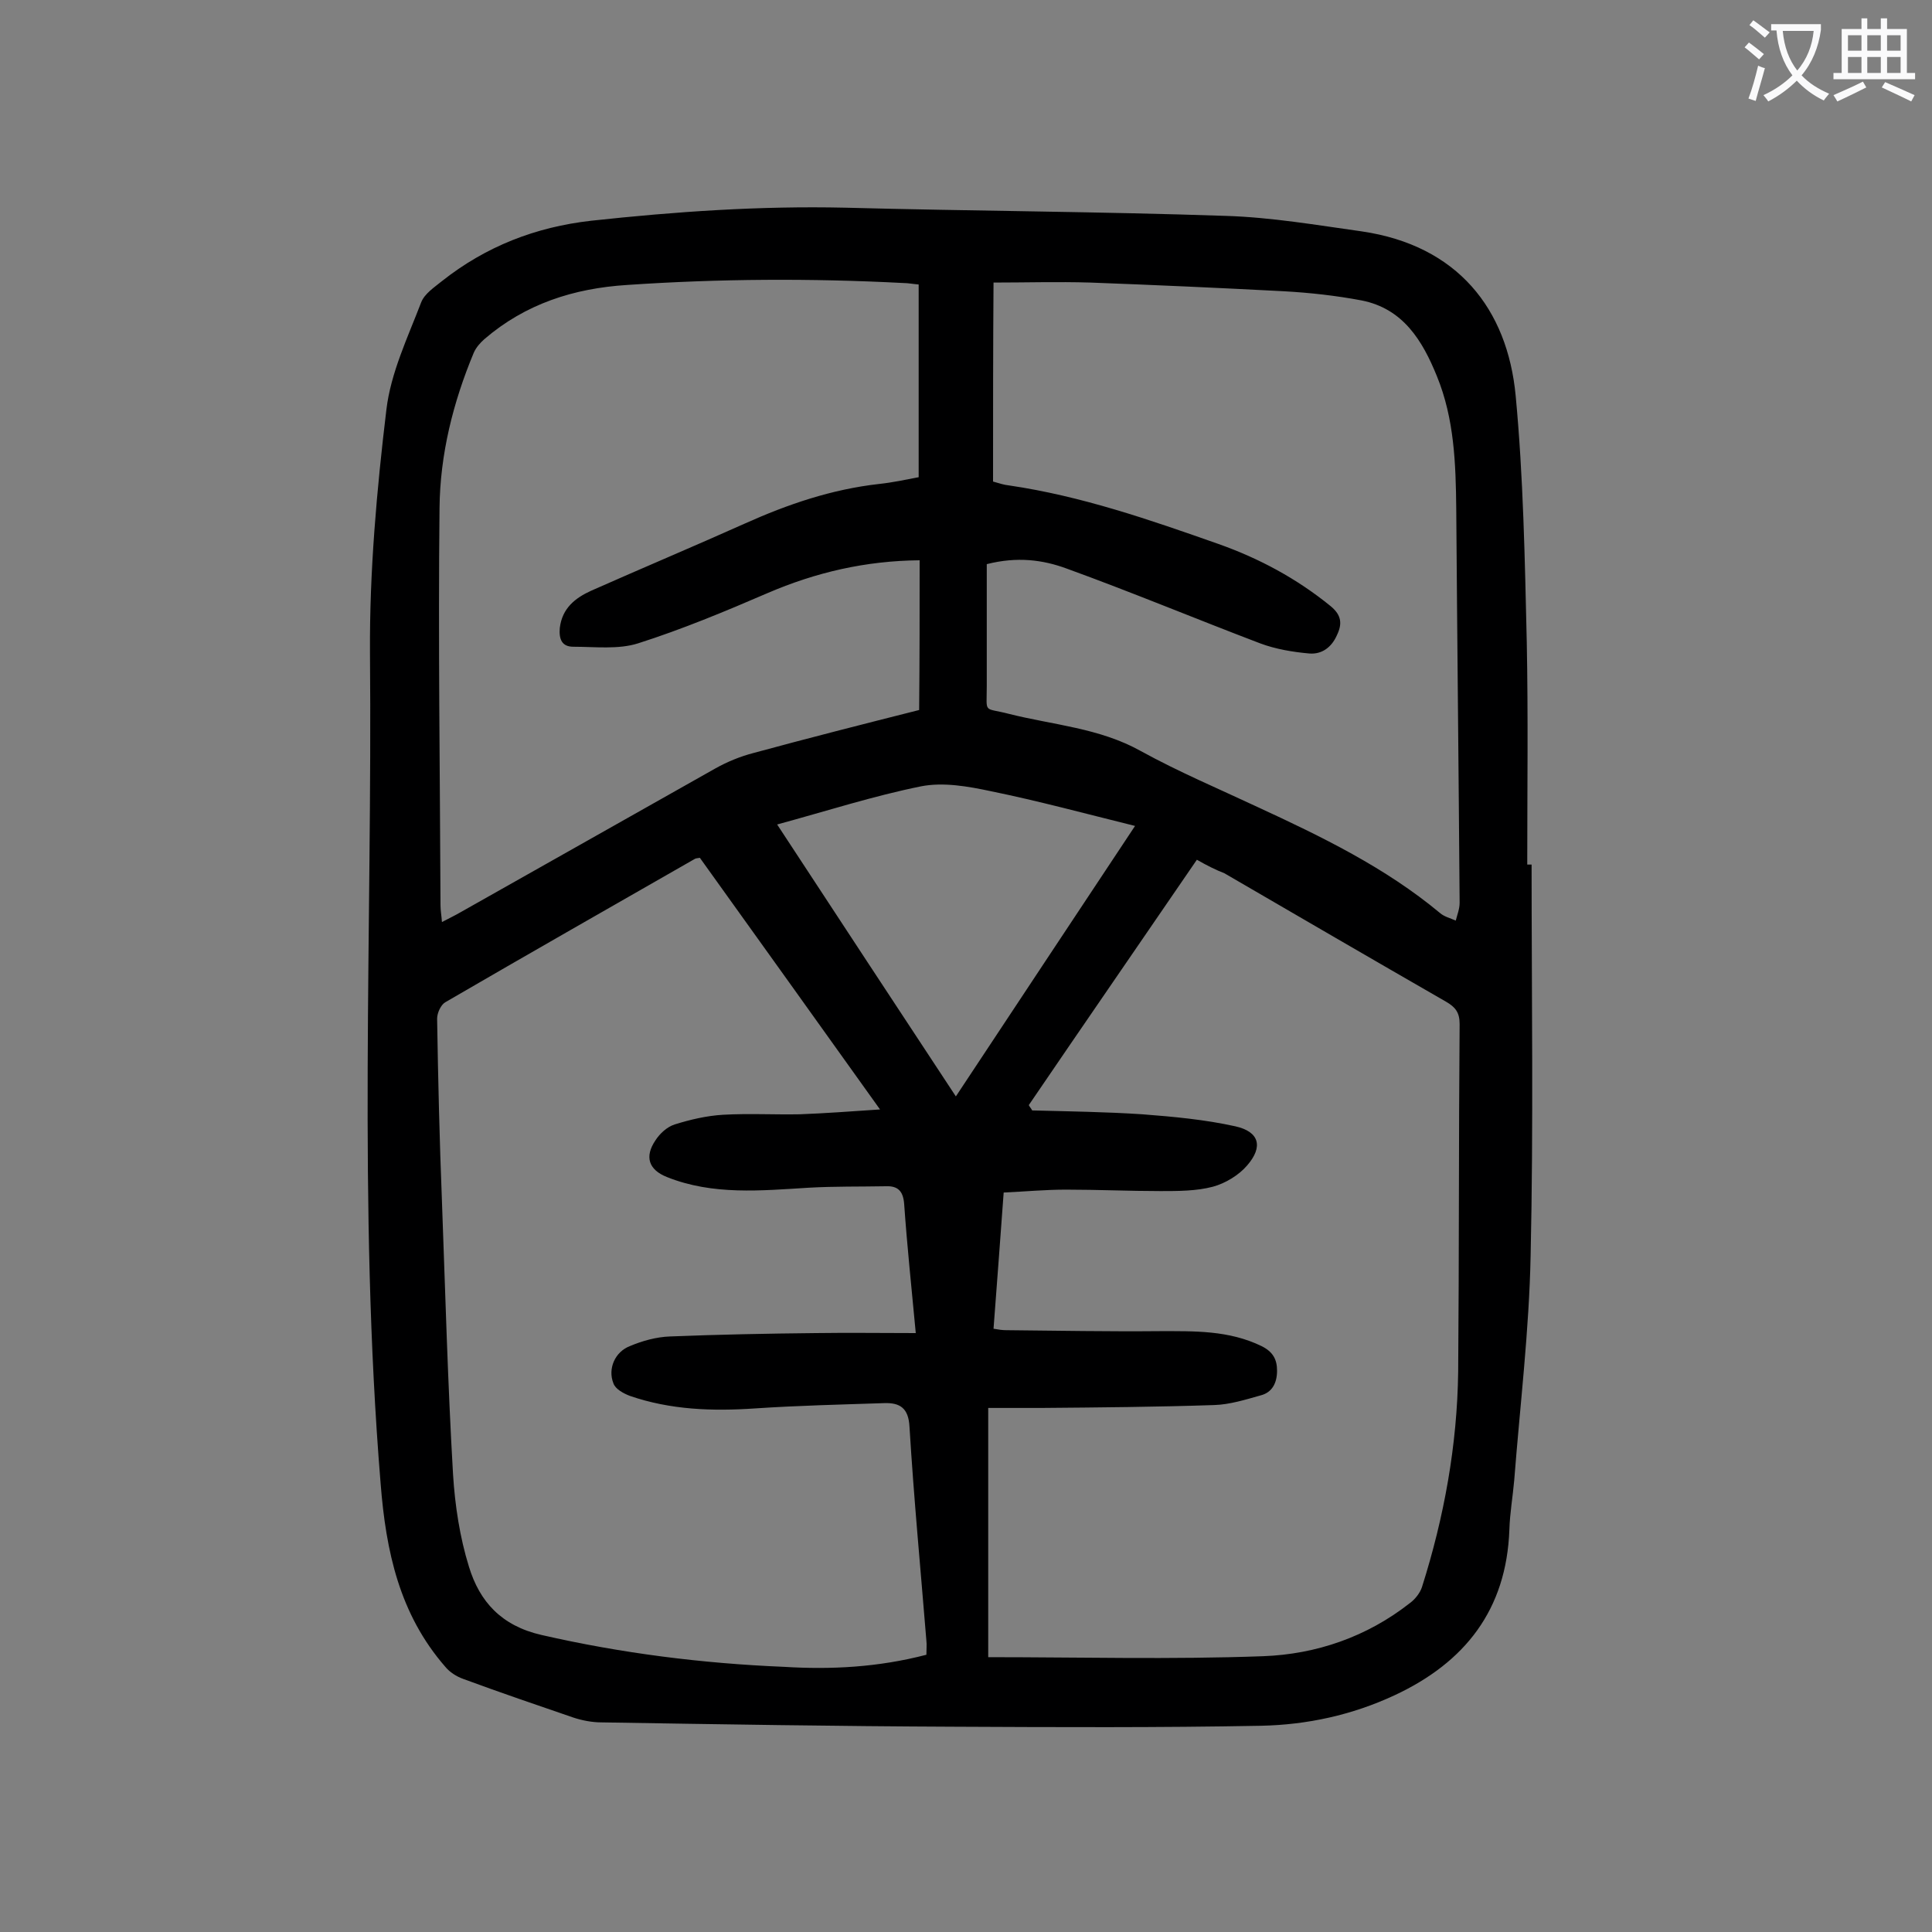 <svg enable-background="new 0 0 400 400" viewBox="0 0 400 400" xmlns="http://www.w3.org/2000/svg"><rect x="0" y="0" width="400" height="400" fill="#808080" stroke="none"/><path d="m317.1 179c0 27 .4 54-.2 80.9-.3 15.5-2.2 31.1-3.4 46.6-.3 3.4-.9 6.8-1 10.2-.6 16.6-9.2 27.5-23.8 34.3-8.8 4.1-18.1 6.1-27.6 6.3-21.1.4-42.2.3-63.3.2-24.4-.1-48.9-.5-73.3-.9-1.9 0-4-.4-5.8-1-7.6-2.6-15.2-5.2-22.8-8-1.4-.5-2.8-1.4-3.7-2.5-9.5-10.9-12.3-23.9-13.4-38-4.7-57.3-1.7-114.7-2.2-172.1-.1-16.7 1.4-33.6 3.4-50.2.9-7.6 4.4-14.9 7.2-22.2.7-1.8 2.7-3.1 4.3-4.4 9.1-7.2 19.4-11.2 30.9-12.5 17.5-1.9 35-3.1 52.6-2.7 26.3.7 52.6.8 78.9 1.7 9.4.3 18.7 1.9 28 3.2 19.9 2.9 30.2 16.1 31.9 34 1.6 16.9 1.9 34 2.3 51 .3 15.4.1 30.7.1 46.1zm-125.3 163.6c0-1.2.1-2.1 0-2.9-1.2-14.8-2.6-29.5-3.5-44.3-.2-3.9-2-5-5.2-4.9-8.9.3-17.9.5-26.8 1.1-8.8.6-17.5.3-25.9-2.6-1.3-.5-3-1.4-3.4-2.6-1.2-3 .3-6.5 3.4-7.7 2.6-1.1 5.5-1.9 8.3-2 10-.4 20.1-.6 30.2-.7 6.8-.1 13.6 0 20.7 0-.9-9.6-1.8-18.1-2.4-26.7-.2-2.7-1.3-3.8-3.8-3.7-5.3.1-10.6 0-15.9.3-9.9.6-19.9 1.6-29.4-2.2-3.8-1.5-4.7-4.2-2.4-7.6.9-1.4 2.4-2.8 4-3.3 3.2-1 6.6-1.8 10-2 5.3-.3 10.6 0 15.9-.1 5.3-.2 10.6-.6 16.6-1-12.8-17.9-25.1-35.1-37.3-52.1-.6.1-.8.1-1 .2-17.3 9.9-34.5 19.7-51.7 29.7-.9.5-1.7 2.2-1.7 3.4.2 12.6.5 25.2 1 37.8.7 18.9 1.2 37.8 2.3 56.6.4 6.4 1.4 13 3.3 19.1 2.2 7.2 6.7 12.2 15 14.1 16.6 3.8 33.3 5.9 50.2 6.6 9.8.6 19.5.1 29.5-2.5zm56-164.6c-11.7 17.1-23.3 33.9-34.8 50.8.2.4.5.7.7 1.1 7.6.2 15.2.3 22.8.8 6.5.5 13 1.1 19.3 2.5 4.9 1.1 5.8 4.2 2.4 8.1-1.7 2-4.5 3.7-7.1 4.4-3.4.9-7.2.9-10.8.9-6.5 0-13-.3-19.6-.3-4.3 0-8.5.4-12.9.6-.7 9.7-1.4 18.9-2.1 28.2 1.1.2 1.9.3 2.6.3 10.6.1 21.2.3 31.8.2 7.2 0 14.3-.2 21.1 3.1 2.4 1.2 3.2 2.8 3.2 5.1 0 2.5-1 4.5-3.4 5.1-3.2.9-6.4 1.9-9.6 2-11.9.4-23.9.5-35.8.6-3.5 0-7 0-11 0v51.6c18.9 0 37.9.5 56.9-.2 11-.4 21.5-4 30.4-11 1.1-.8 2.1-2.1 2.5-3.3 4.6-14.5 7.3-29.4 7.5-44.6.2-24 .1-48 .3-72 0-2.4-.9-3.5-2.8-4.6-15.3-8.8-30.6-17.7-45.9-26.6-1.8-.7-3.6-1.6-5.7-2.8zm-57.4-62c-11.2.1-21.5 2.5-31.5 6.8-8.8 3.8-17.7 7.5-26.8 10.4-4.1 1.3-8.9.7-13.4.7-2.4 0-3-1.6-2.8-3.9.5-4.1 3.2-6.2 6.5-7.7 10.6-4.7 21.3-9.2 31.8-13.9 8.9-4 18-7.1 27.8-8.2 2.8-.3 5.6-.9 8.2-1.4 0-13.6 0-26.7 0-39.9-1.2-.1-2.2-.3-3.1-.3-19.1-1-38.2-.9-57.3.4-11 .7-21 3.9-29.5 11.2-.9.8-1.7 1.7-2.2 2.8-4.3 10.3-7 21.1-7.1 32.2-.3 27.4.1 54.8.2 82.2 0 1.1.2 2.1.3 3.5 1.5-.8 2.6-1.3 3.8-2 17.6-9.9 35.2-19.9 52.8-29.8 2.5-1.4 5.2-2.5 7.9-3.2 11.4-3.1 22.8-6 34.3-8.9.1-10.5.1-20.6.1-31zm15.2-16.3c1.4.4 2.3.7 3.3.8 15 2.2 29.1 7.1 43.3 12.1 8.5 3 16.3 7.2 23.3 12.9 2.3 1.9 2.4 3.7 1.3 6-1.1 2.5-3.1 4-5.7 3.8-3.4-.3-7-.9-10.2-2.1-13.4-5.1-26.6-10.6-40.1-15.5-4.9-1.8-10.2-2.5-16.5-.9v25.2c0 5.9-.8 4.4 4.6 5.8 9.1 2.3 18.7 2.9 27.3 7.7 7.8 4.3 16.1 7.8 24.2 11.6 13.2 6.1 26.4 12.5 37.7 21.9.9.8 2.2 1.1 3.3 1.6.3-1.2.8-2.4.8-3.7-.2-27.2-.5-54.4-.7-81.6-.1-9.3-.4-18.6-4-27.4-3-7.4-7-14-15.6-15.7-5.3-1-10.7-1.6-16.1-1.9-13.3-.7-26.7-1.3-40.1-1.8-6.7-.2-13.4 0-20 0-.1 13.4-.1 27.3-.1 41.2zm-44.7 71c12.4 18.9 24.6 37.5 37 56.3 12.4-18.7 24.4-36.9 37.1-56-10.5-2.6-20.1-5.2-29.9-7.2-4.7-1-9.8-1.9-14.4-1-9.9 2-19.5 5.1-29.8 7.9z" fill="#000001"/><g fill="#fafafb"><path d="m362.1 8.8c1.1.8 2.1 1.6 3.1 2.4l-1 1.1c-1.3-1.1-2.3-2-3-2.5zm1.9 4.8c.5.2.9.4 1.4.5-.6 2.3-1.3 4.5-1.9 6.8l-1.5-.5c.8-2.1 1.4-4.3 2-6.8zm-1-9.4c1.3.9 2.4 1.8 3.4 2.5l-1 1.1c-1.4-1.2-2.4-2.1-3.2-2.6zm3.7 2.2v-1.4h10.3v1.2c-.5 3.6-1.8 6.8-4 9.4 1.5 1.6 3.4 2.8 5.7 3.8-.3.4-.7.8-1.1 1.4-2.3-1.1-4.1-2.5-5.6-4.1-1.6 1.6-3.6 3.1-5.9 4.3-.3-.5-.7-.9-1-1.3 2.4-1.1 4.4-2.5 6-4.1-1.9-2.5-3-5.6-3.3-9.3h-1.1zm8.8 0h-6.4c.3 3.3 1.3 6 3 8.2 2-2.3 3.1-5.1 3.4-8.2z"/><path d="m385.3 3.8h1.3v2.2h2.8v-2.2h1.3v2.2h4.1v9.1h1.7v1.3h-16.9v-1.3h1.7v-9.1h4.1v-2.2zm.4 13.1.7 1.2c-1.8.9-3.8 1.9-6 2.9-.2-.4-.5-.8-.8-1.3 2.3-1 4.3-1.9 6.1-2.8zm-3.1-6.4h2.8v-3.2h-2.8zm0 4.6h2.8v-3.3h-2.8zm4-4.6h2.8v-3.2h-2.8zm0 4.6h2.8v-3.3h-2.8zm3.7 1.9c2.1.9 4.1 1.8 6.1 2.7l-.7 1.3c-2.2-1.1-4.2-2-6.1-2.9zm3.2-9.7h-2.8v3.2h2.8zm-2.8 7.8h2.8v-3.3h-2.8z"/></g></svg>